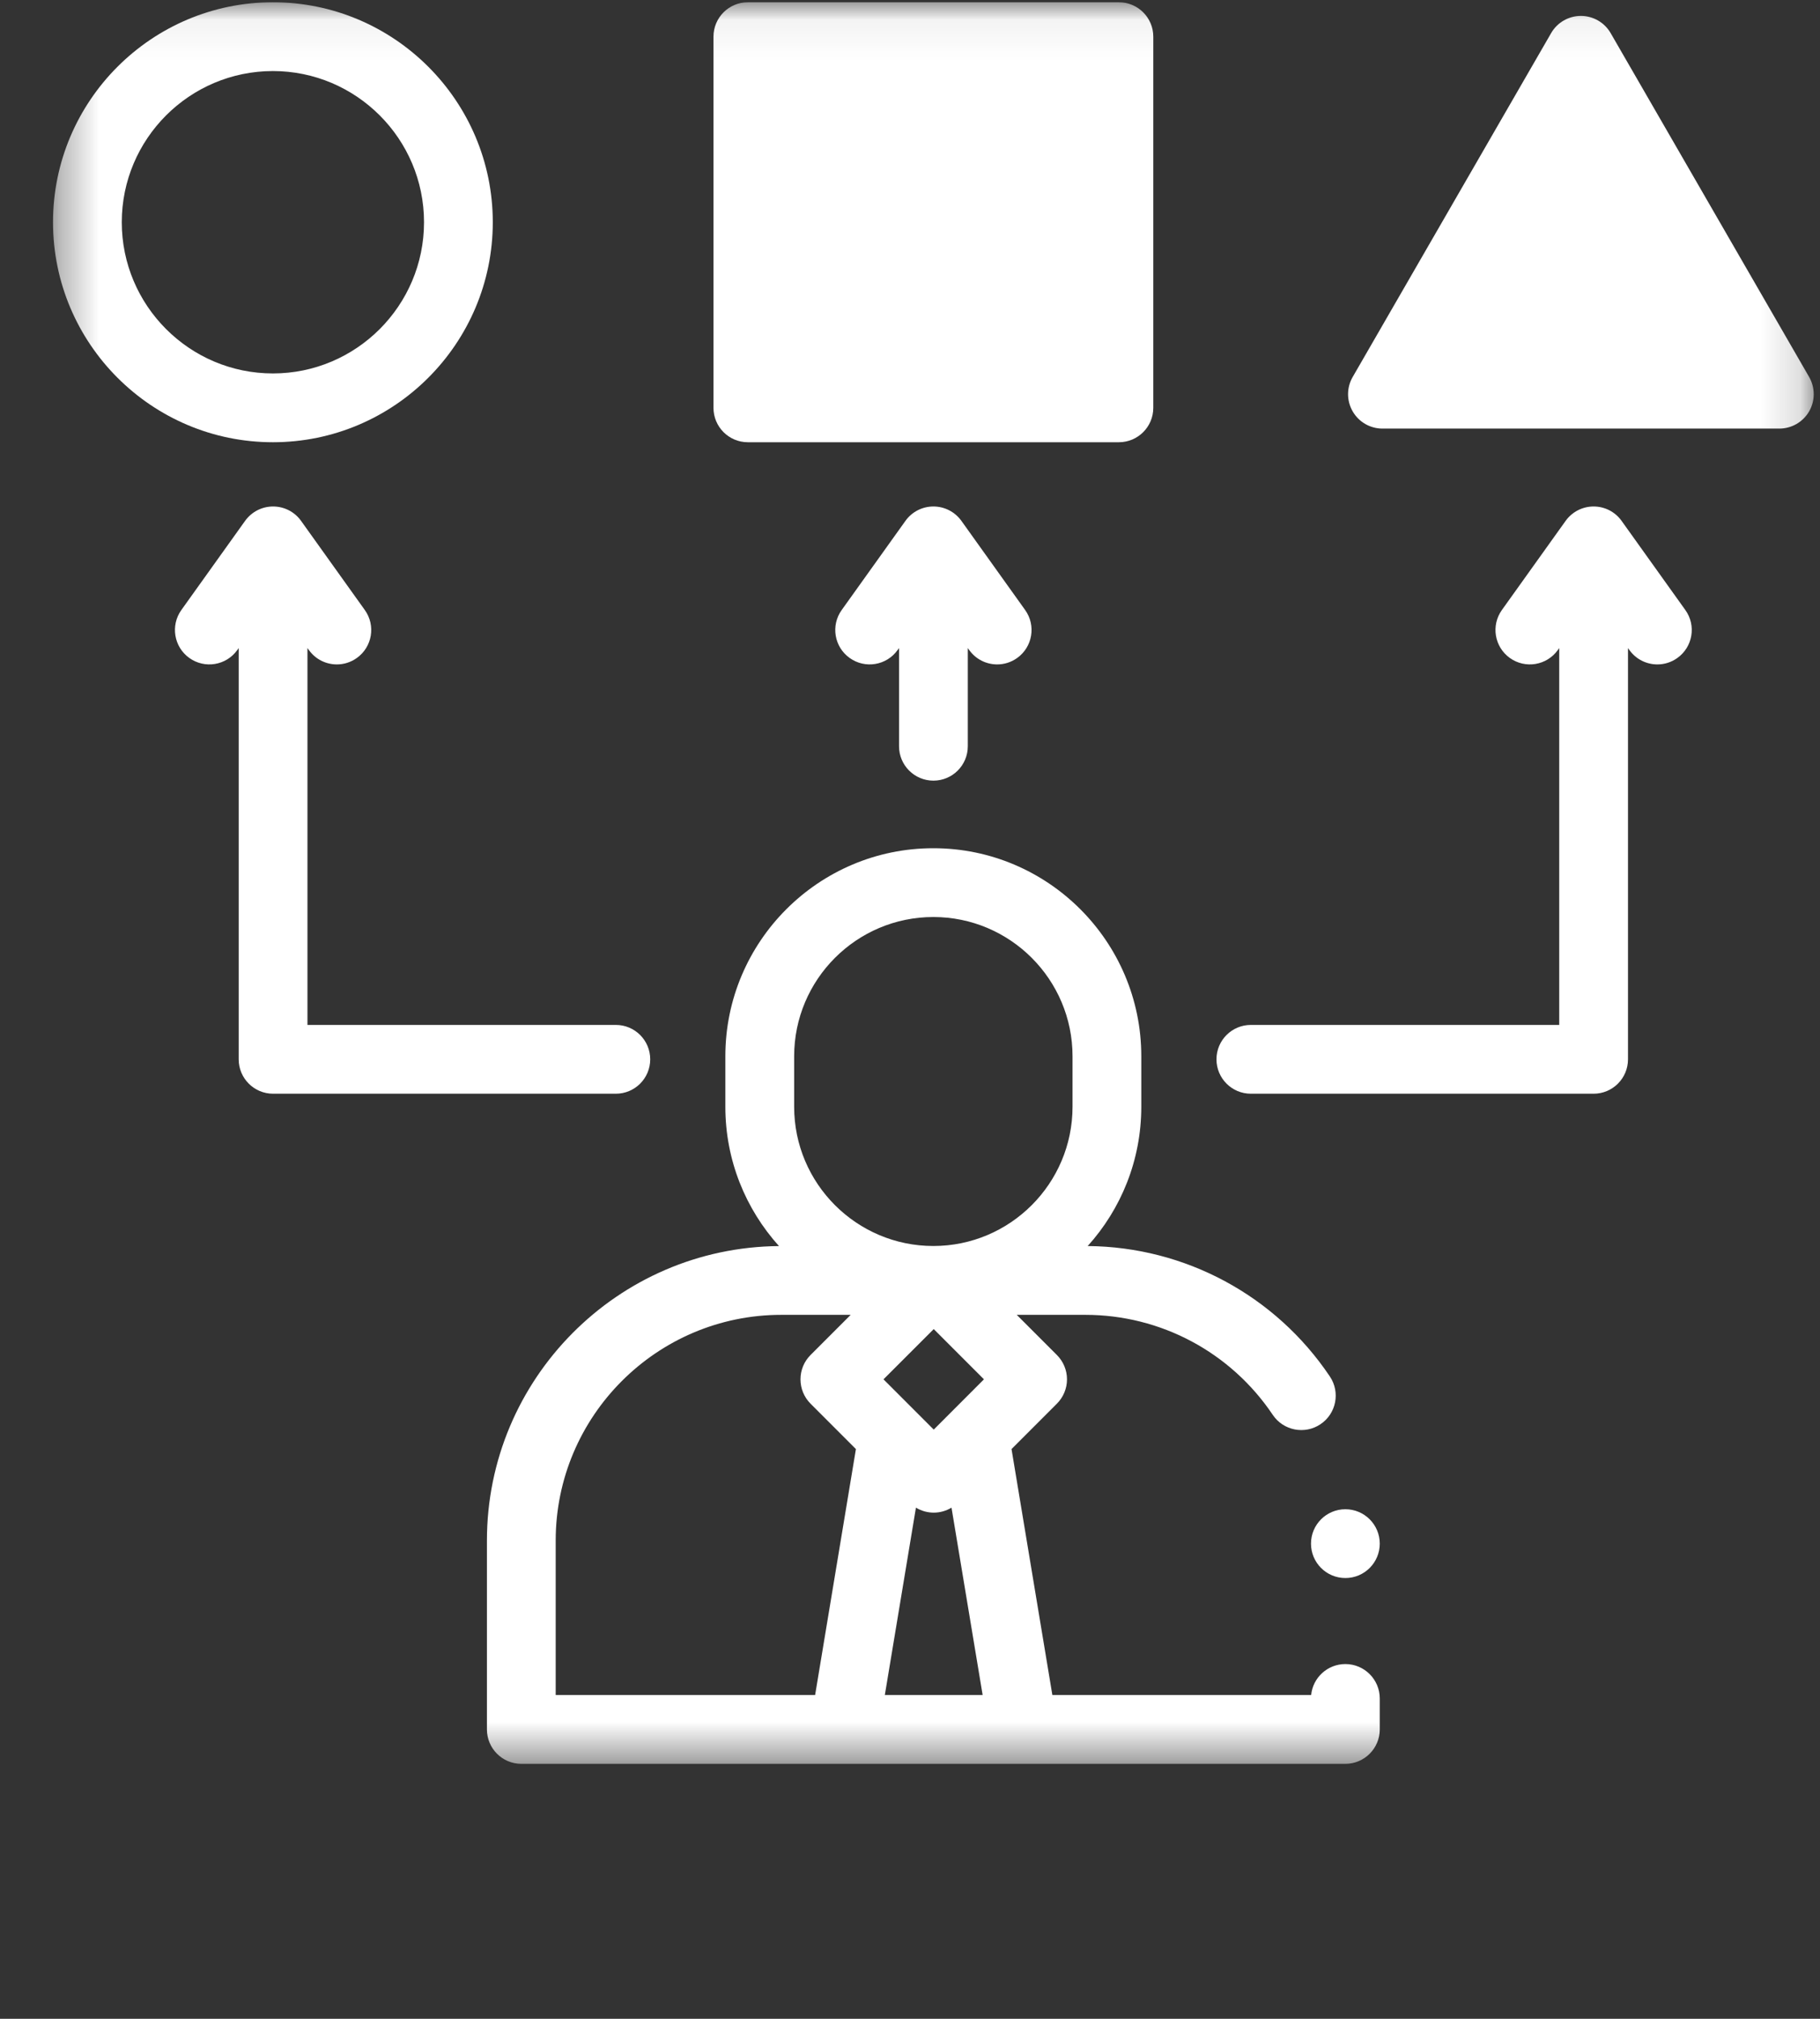 <svg width="46" height="51" viewBox="0 0 46 51" fill="none" xmlns="http://www.w3.org/2000/svg">
<rect x="0" y="0" width="46" height="51" fill="#333333" stroke="none"/>
<g clip-path="url(#clip0_566_3101)">
<g clip-path="url(#clip1_566_3101)">
<g clip-path="url(#clip2_566_3101)">
<mask id="mask0_566_3101" style="mask-type:luminance" maskUnits="userSpaceOnUse" x="1" y="0" width="45" height="45">
<path d="M45.842 0.057H1.34V44.559H45.842V0.057Z" fill="white"/>
</mask>
<g mask="url(#mask0_566_3101)">
<path d="M34.004 42.038C33.553 42.038 33.182 42.381 33.139 42.82H26.598L25.566 36.607L26.713 35.46C26.876 35.297 26.968 35.076 26.968 34.845C26.968 34.615 26.876 34.394 26.713 34.231L25.698 33.216H27.432C29.335 33.216 31.106 34.16 32.169 35.743C32.437 36.141 32.977 36.247 33.375 35.979C33.774 35.712 33.88 35.172 33.612 34.773C32.237 32.726 29.952 31.498 27.491 31.478C28.333 30.546 28.846 29.311 28.846 27.959V26.684C28.846 23.786 26.488 21.428 23.59 21.428C20.691 21.428 18.333 23.786 18.333 26.684V27.959C18.333 29.312 18.847 30.546 19.689 31.479C15.613 31.51 12.307 34.835 12.307 38.918V43.69C12.307 44.169 12.696 44.559 13.176 44.559H34.003C34.483 44.559 34.873 44.169 34.873 43.69V42.907C34.873 42.428 34.484 42.038 34.004 42.038ZM23.6 36.115L22.33 34.845L23.6 33.576L24.869 34.845L23.6 36.115ZM23.15 38.087C23.288 38.17 23.444 38.213 23.6 38.213C23.756 38.213 23.912 38.17 24.049 38.087L24.836 42.82H22.364L23.15 38.087ZM20.072 26.684C20.072 24.744 21.65 23.166 23.59 23.166C25.53 23.166 27.108 24.744 27.108 26.684V27.959C27.108 29.899 25.53 31.477 23.59 31.477C21.65 31.477 20.072 29.899 20.072 27.959V26.684ZM14.045 38.918C14.045 35.774 16.603 33.216 19.747 33.216H21.501L20.486 34.231C20.323 34.394 20.232 34.615 20.232 34.845C20.232 35.076 20.323 35.297 20.486 35.46L21.633 36.607L20.602 42.82H14.045L14.045 38.918Z" fill="white"/>
<path d="M18.984 1.021C19.242 1.021 25.095 1.236 27.989 1.343V10.669L18.984 10.348V1.021Z" fill="white"/>
<path d="M39.567 1.344L35.065 9.705H44.712L40.21 1.665L39.567 1.344Z" fill="white"/>
<path d="M18.984 1.021C19.242 1.021 25.095 1.236 27.989 1.343V10.669L18.984 10.348V1.021Z" stroke="white" stroke-width="0.643" stroke-linecap="round" stroke-linejoin="round"/>
<path d="M39.567 1.344L35.065 9.705H44.712L40.21 1.665L39.567 1.344Z" stroke="white" stroke-width="0.643" stroke-linecap="round" stroke-linejoin="round"/>
<path d="M12.455 5.614C12.455 2.55 9.962 0.057 6.898 0.057C3.833 0.057 1.34 2.55 1.34 5.614C1.34 8.679 3.833 11.172 6.898 11.172C9.962 11.172 12.455 8.679 12.455 5.614ZM3.078 5.614C3.078 3.508 4.792 1.795 6.898 1.795C9.004 1.795 10.717 3.508 10.717 5.614C10.717 7.72 9.004 9.434 6.898 9.434C4.792 9.434 3.078 7.72 3.078 5.614Z" fill="white"/>
<path d="M18.902 11.172H28.279C28.759 11.172 29.149 10.783 29.149 10.303V0.926C29.149 0.446 28.759 0.057 28.279 0.057H18.902C18.422 0.057 18.033 0.446 18.033 0.926V10.303C18.033 10.783 18.422 11.172 18.902 11.172ZM19.772 1.795H27.41V9.434H19.772V1.795Z" fill="white"/>
<path d="M45.725 9.523L40.709 0.837C40.554 0.568 40.267 0.402 39.957 0.402C39.646 0.402 39.359 0.568 39.204 0.837L34.189 9.523C34.033 9.792 34.033 10.124 34.189 10.393C34.344 10.662 34.631 10.827 34.941 10.827H44.972C45.282 10.827 45.569 10.662 45.725 10.393C45.88 10.124 45.88 9.792 45.725 9.523ZM36.447 9.089L39.957 3.01L43.466 9.089H36.447Z" fill="white"/>
<path d="M23.592 19.721C24.072 19.721 24.461 19.332 24.461 18.852V16.372L24.496 16.421C24.666 16.659 24.933 16.785 25.204 16.785C25.379 16.785 25.555 16.732 25.709 16.622C26.099 16.343 26.189 15.8 25.91 15.41L24.299 13.158C24.135 12.93 23.872 12.795 23.592 12.795C23.311 12.795 23.048 12.93 22.885 13.158L21.274 15.41C20.994 15.8 21.084 16.343 21.475 16.622C21.865 16.902 22.408 16.812 22.687 16.421L22.723 16.372V18.852C22.723 19.332 23.112 19.721 23.592 19.721Z" fill="white"/>
<path d="M16.434 26.761C16.434 26.281 16.045 25.892 15.565 25.892H7.771V16.372L7.807 16.421C7.976 16.659 8.243 16.785 8.514 16.785C8.689 16.785 8.866 16.732 9.019 16.622C9.41 16.343 9.5 15.8 9.22 15.41L7.609 13.158C7.446 12.93 7.183 12.795 6.902 12.795C6.622 12.795 6.359 12.93 6.195 13.158L4.584 15.41C4.305 15.8 4.395 16.343 4.785 16.622C5.176 16.902 5.718 16.812 5.998 16.421L6.033 16.372V26.761C6.033 27.241 6.422 27.63 6.902 27.63H15.565C16.045 27.63 16.434 27.241 16.434 26.761Z" fill="white"/>
<path d="M40.985 13.158C40.822 12.93 40.559 12.795 40.278 12.795C39.998 12.795 39.735 12.93 39.571 13.158L37.96 15.41C37.681 15.8 37.771 16.343 38.161 16.622C38.551 16.902 39.094 16.812 39.374 16.421L39.409 16.372V25.892H31.615C31.135 25.892 30.746 26.281 30.746 26.761C30.746 27.241 31.135 27.63 31.615 27.63H40.278C40.758 27.63 41.147 27.241 41.147 26.761V16.372L41.182 16.421C41.352 16.659 41.619 16.785 41.89 16.785C42.065 16.785 42.242 16.732 42.395 16.622C42.786 16.343 42.876 15.8 42.596 15.41L40.985 13.158Z" fill="white"/>
<path d="M34.004 39.865C34.484 39.865 34.873 39.476 34.873 38.996C34.873 38.516 34.484 38.127 34.004 38.127C33.524 38.127 33.135 38.516 33.135 38.996C33.135 39.476 33.524 39.865 34.004 39.865Z" fill="white"/>
</g>
</g>
</g>
</g>
<defs>
<clipPath id="clip0_566_3101">
<rect width="45.023" height="45.023" fill="white" transform="translate(0.975 0.057)"/>
</clipPath>
<clipPath id="clip1_566_3101">
<rect width="45.023" height="45.023" fill="white" transform="translate(0.975 0.057)"/>
</clipPath>
<clipPath id="clip2_566_3101">
<rect width="45.023" height="45.023" fill="white" transform="translate(0.975 0.057)"/>
</clipPath>
</defs>
</svg>
